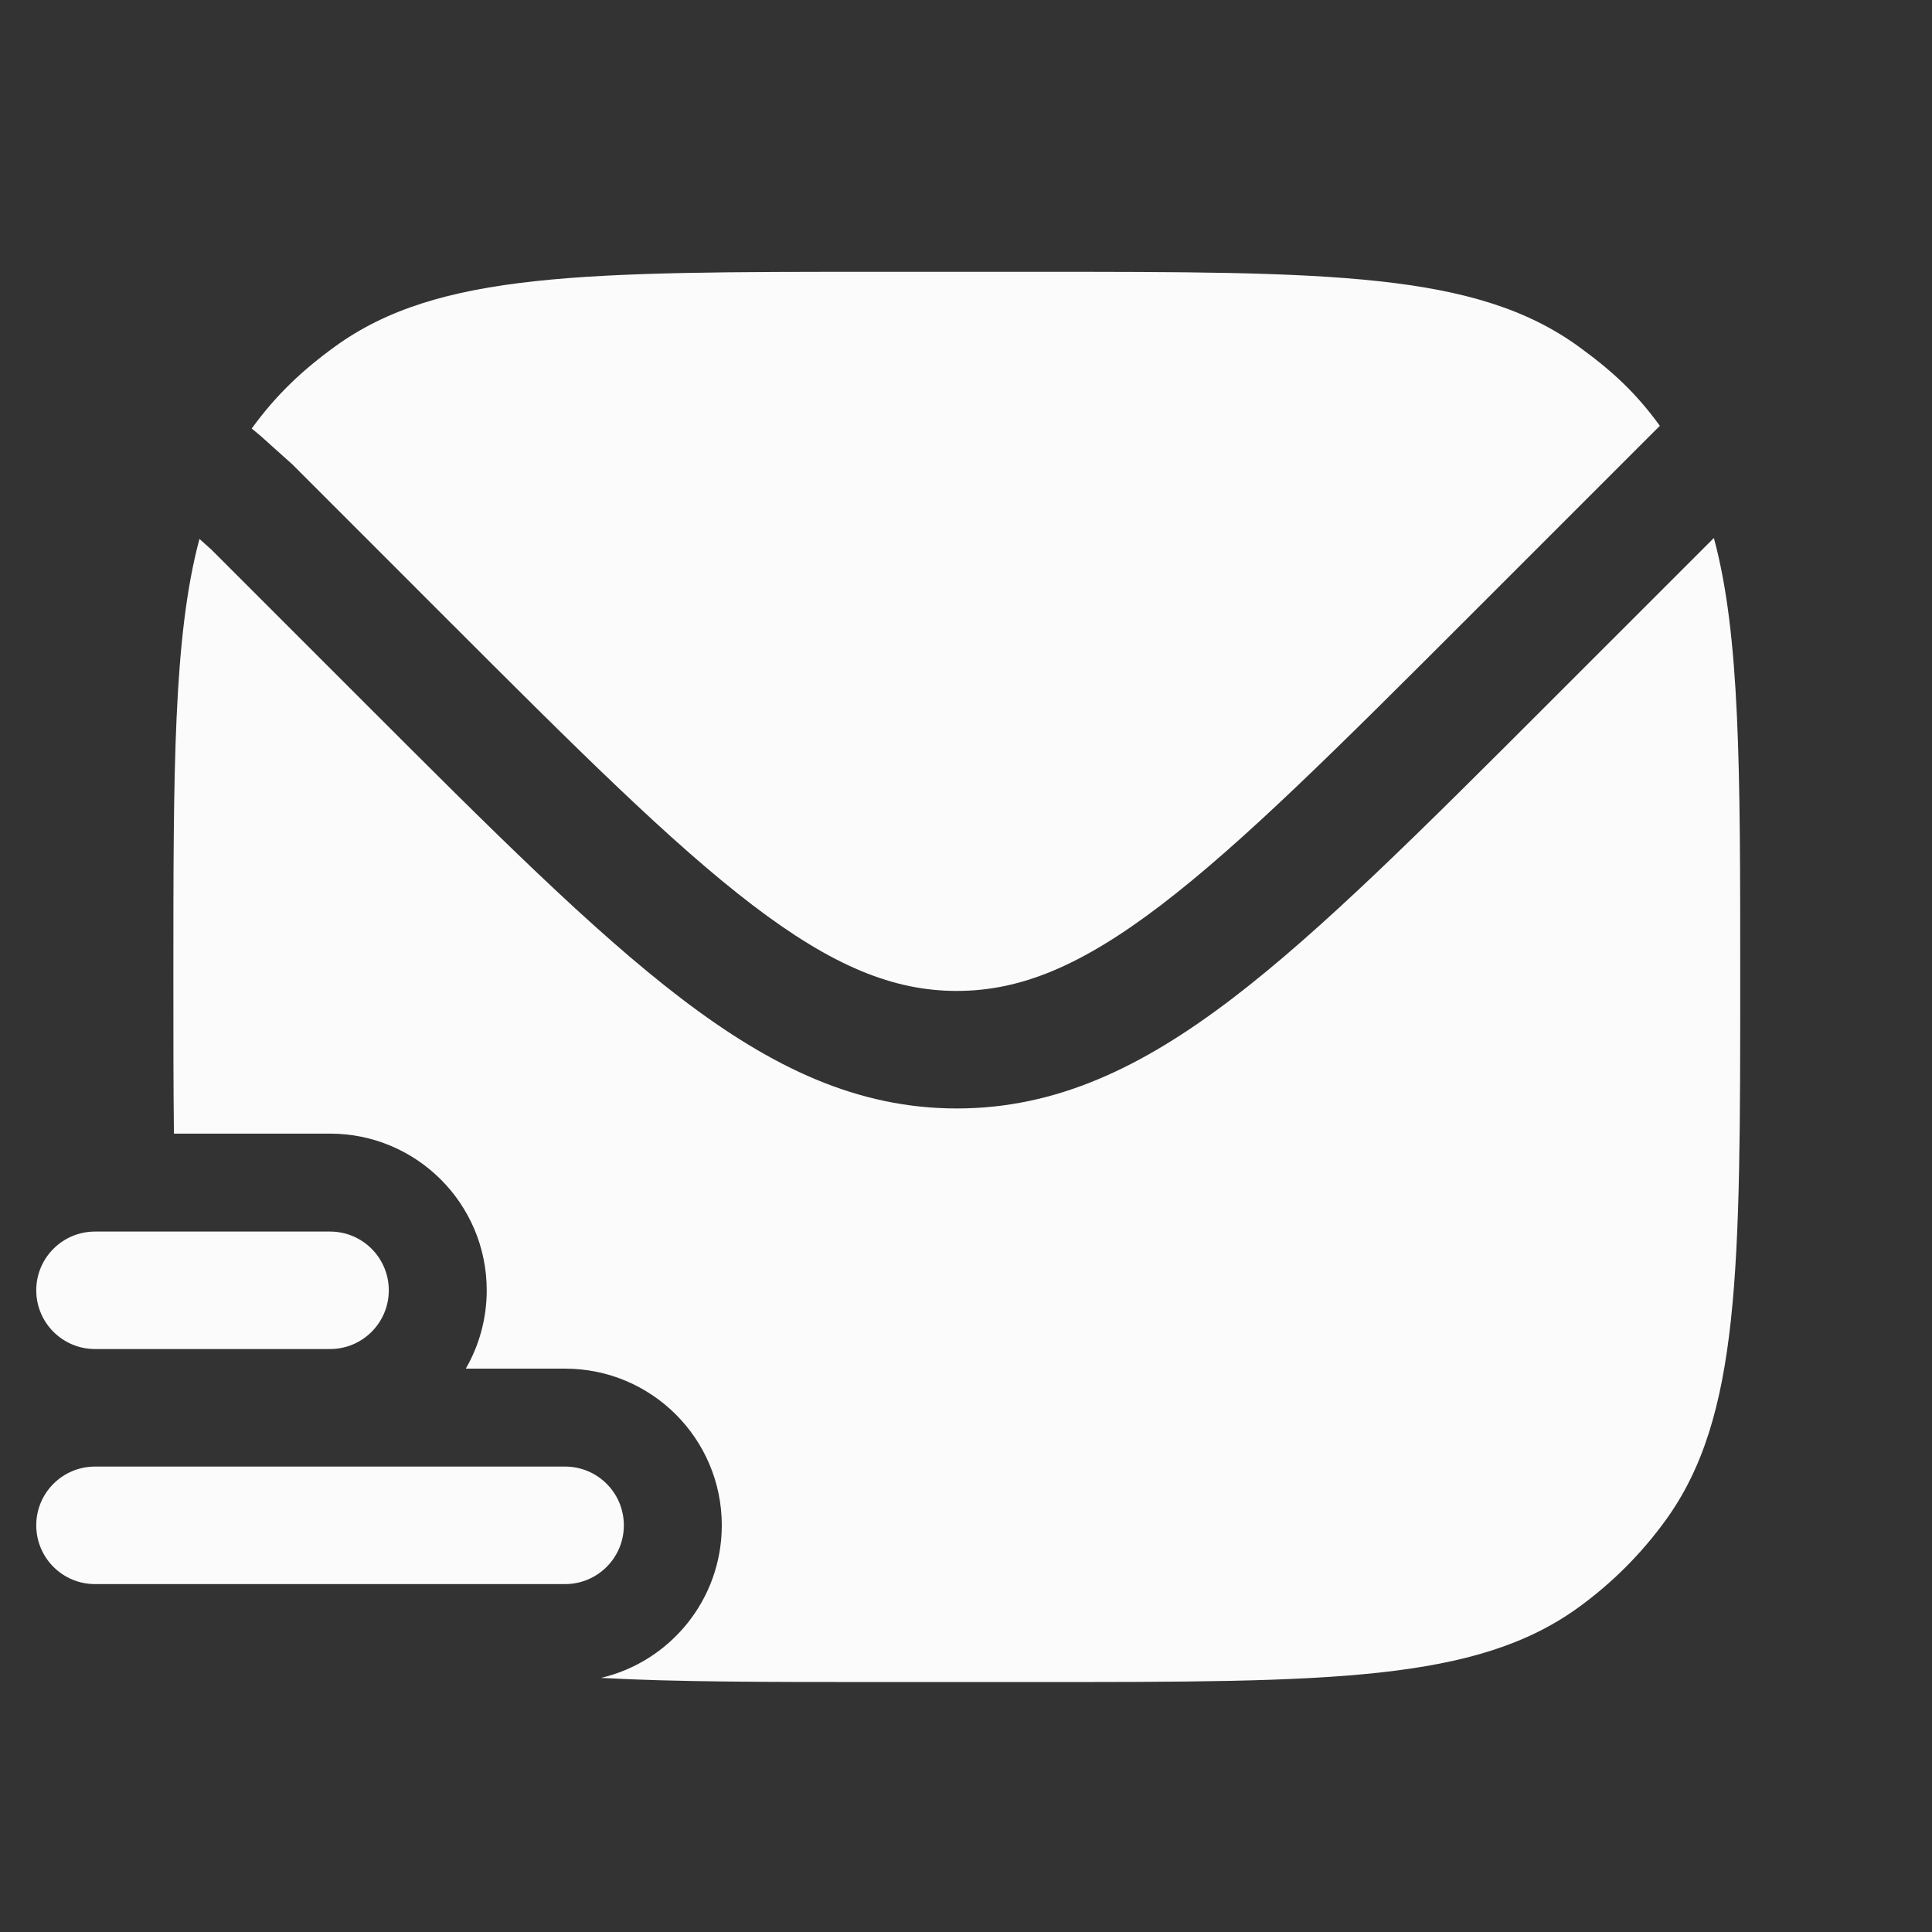 <svg width="42" height="42" viewBox="0 0 42 42" fill="none" xmlns="http://www.w3.org/2000/svg">
<rect x="0" y="0" width="42" height="42" fill="#333333" stroke="none"/>
<g clip-path="url(#clip0_15_3361)">
<path d="M2.066 26.773C1.36 26.773 0.788 27.345 0.788 28.05C0.788 28.755 1.36 29.327 2.066 29.327H7.175C7.881 29.327 8.452 28.755 8.452 28.05C8.452 27.345 7.881 26.773 7.175 26.773H2.066Z" fill="#FBFBFB"/>
<path d="M2.066 31.882C1.36 31.882 0.788 32.454 0.788 33.159C0.788 33.865 1.36 34.437 2.066 34.437H12.284C12.99 34.437 13.562 33.865 13.562 33.159C13.562 32.454 12.99 31.882 12.284 31.882H2.066Z" fill="#FBFBFB"/>
<path d="M5.657 9.469L5.472 9.316C5.997 8.593 6.556 8.061 7.279 7.536C9.518 5.909 12.711 5.909 19.097 5.909H22.503C28.889 5.909 32.083 5.909 34.321 7.536C35.044 8.061 35.559 8.534 36.084 9.257L35.87 9.47L31.939 13.401C29.075 16.265 27.016 18.32 25.24 19.675C23.494 21.008 22.172 21.542 20.8 21.542C19.428 21.542 18.106 21.008 16.359 19.675C14.583 18.32 12.524 16.265 9.66 13.401L6.351 10.091L5.657 9.469Z" fill="#FBFBFB"/>
<path d="M3.769 21.238C3.769 16.741 3.769 13.828 4.336 11.716L4.593 11.946L7.923 15.276C10.703 18.056 12.881 20.235 14.81 21.706C16.784 23.212 18.645 24.097 20.8 24.097C22.955 24.097 24.816 23.212 26.79 21.706C28.718 20.235 30.897 18.056 33.677 15.276L37.258 11.695C37.831 13.809 37.831 16.726 37.831 21.238C37.831 27.624 37.831 30.817 36.205 33.055C35.68 33.778 35.044 34.414 34.321 34.939C32.083 36.566 28.889 36.566 22.503 36.566H19.097C16.664 36.566 14.695 36.566 13.065 36.476C14.57 36.123 15.691 34.772 15.691 33.159C15.691 31.278 14.166 29.753 12.284 29.753H10.126C10.415 29.252 10.581 28.67 10.581 28.05C10.581 26.169 9.056 24.644 7.175 24.644H3.781C3.769 23.62 3.769 22.49 3.769 21.238Z" fill="#FBFBFB"/>
</g>
<defs>
<clipPath id="clip0_15_3361">
<rect width="40.875" height="40.875" fill="white" transform="translate(0.363 0.8)"/>
</clipPath>
</defs>
</svg>
